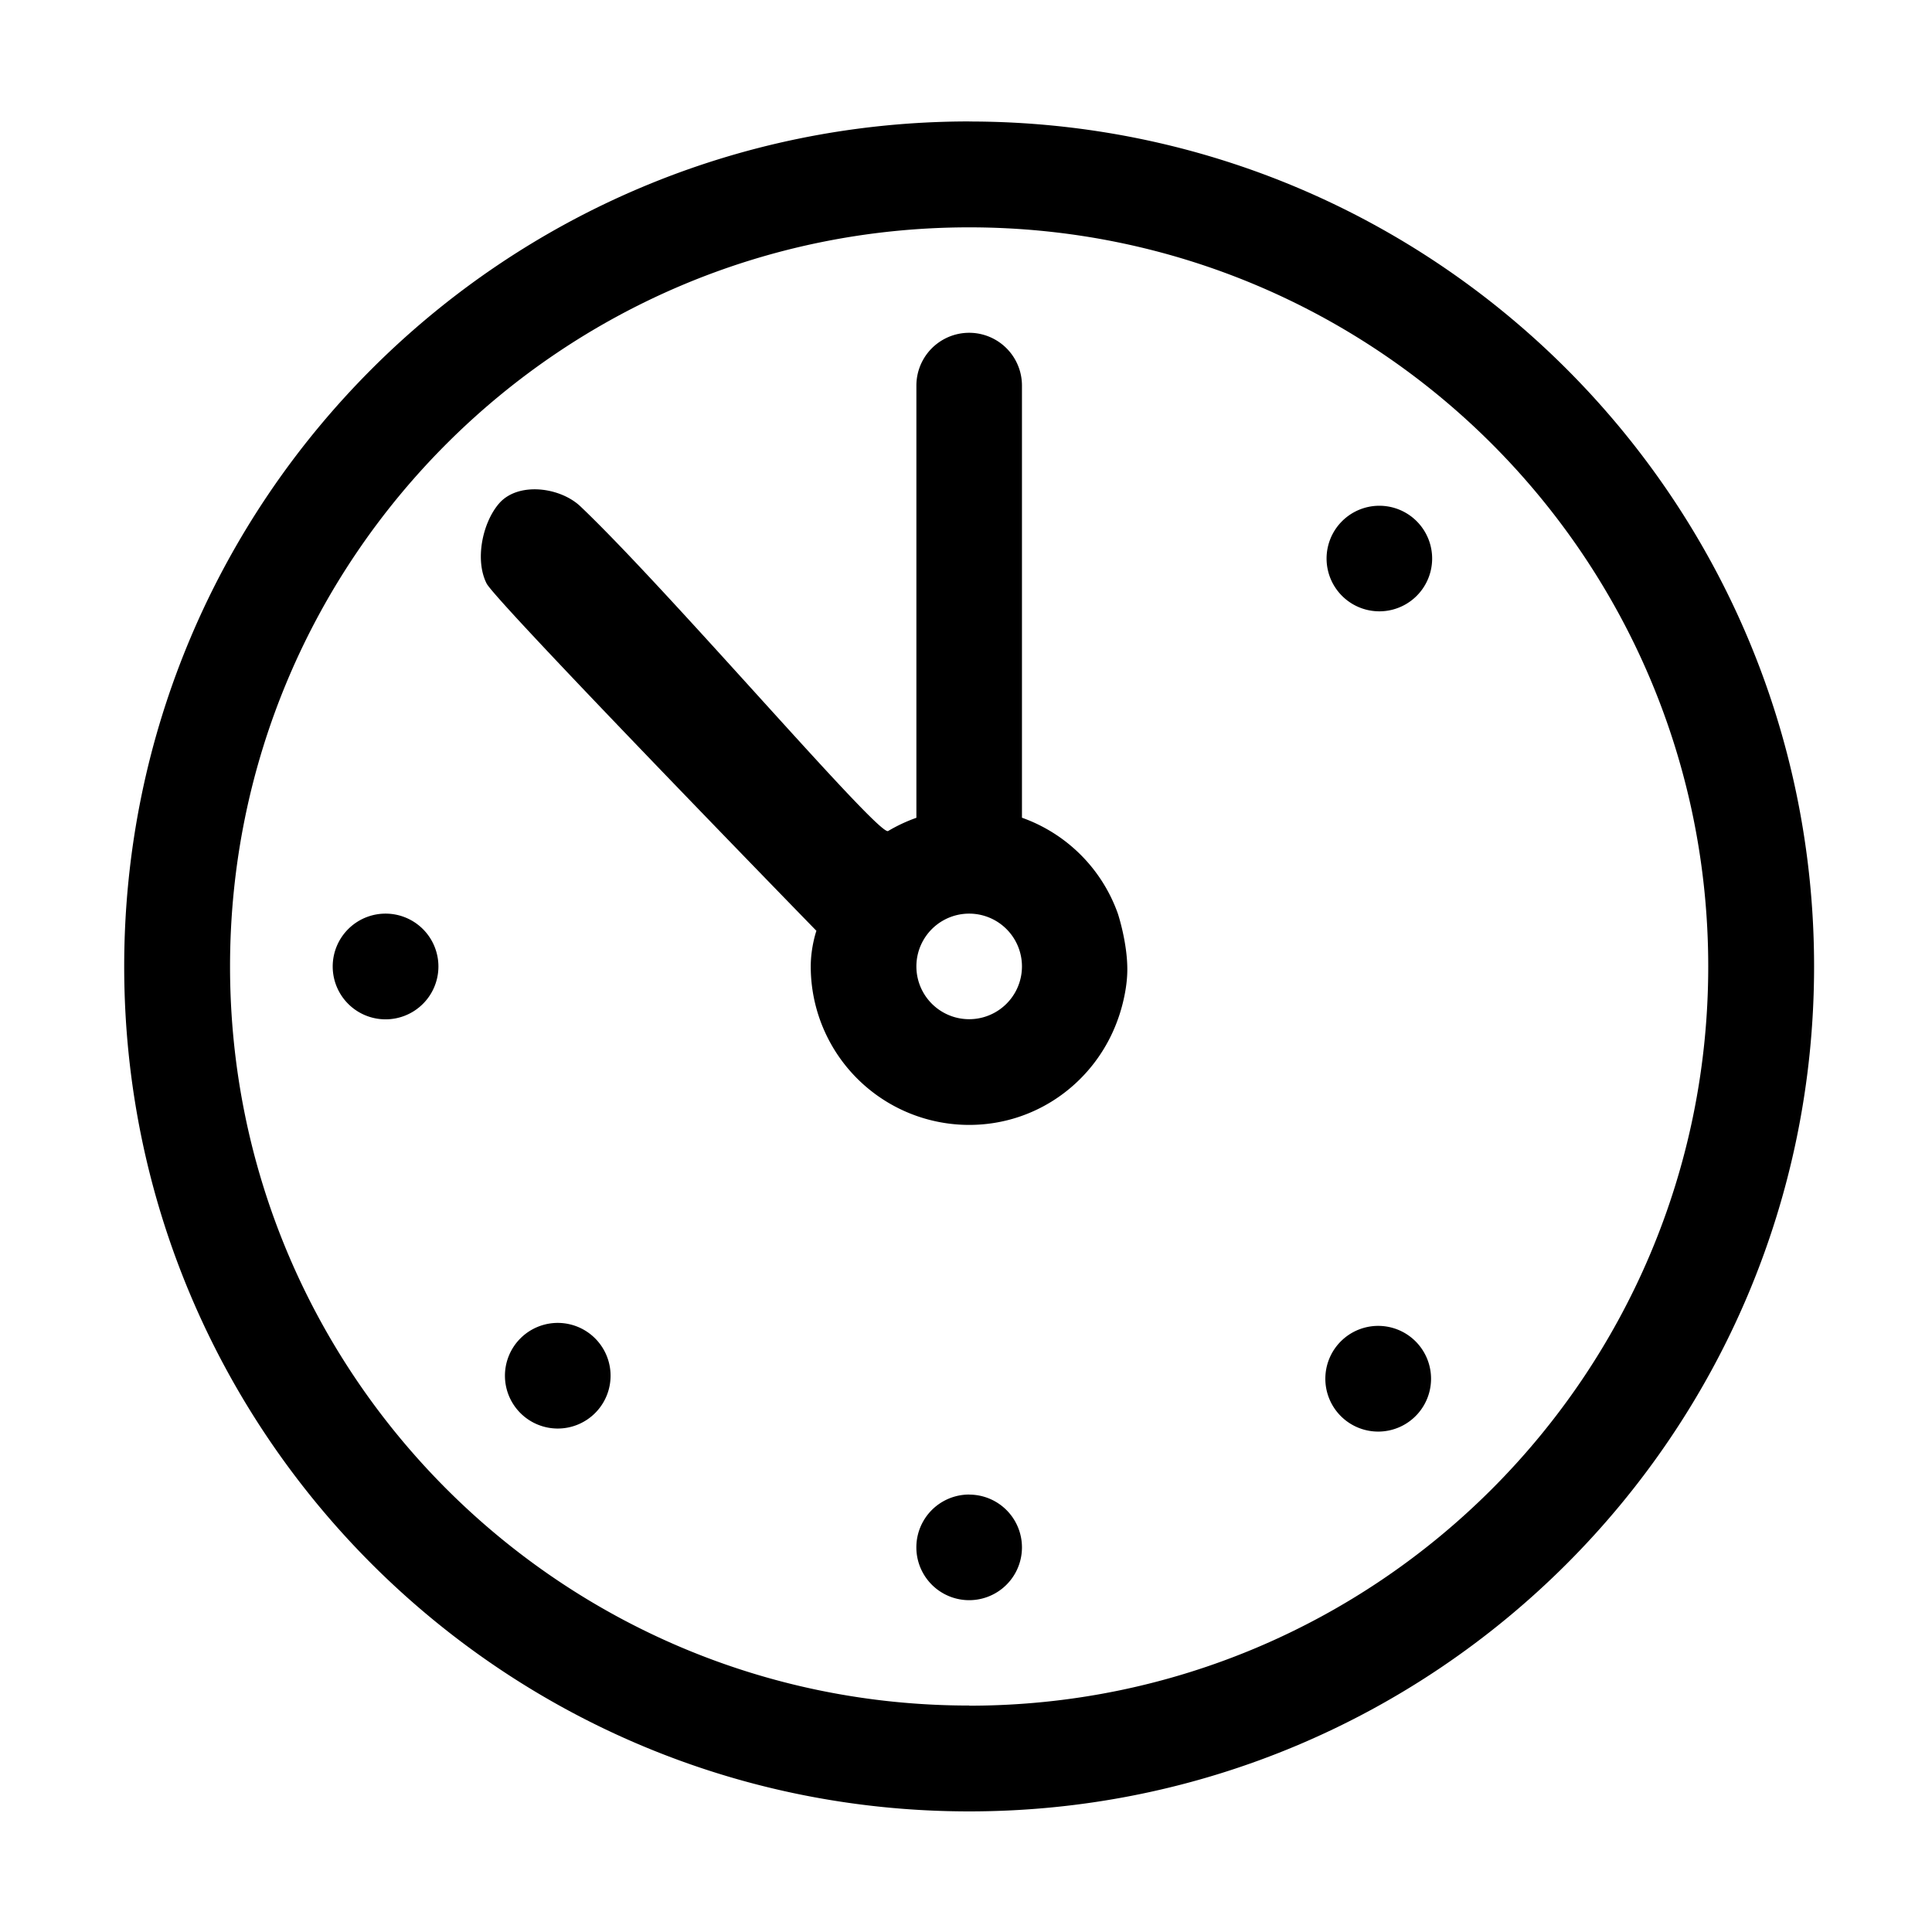 <svg width="28" height="28" viewBox="0 0 28 28" xmlns="http://www.w3.org/2000/svg"><defs><style>@font-face{font-family:ifont;src:url(//at.alicdn.com/t/font_1442373896_4754455.eot?#iefix) format(&amp;quot;embedded-opentype&amp;quot;),url(//at.alicdn.com/t/font_1442373896_4754455.woff) format(&amp;quot;woff&amp;quot;),url(//at.alicdn.com/t/font_1442373896_4754455.ttf) format(&amp;quot;truetype&amp;quot;),url(//at.alicdn.com/t/font_1442373896_4754455.svg#ifont) format(&amp;quot;svg&amp;quot;)}</style></defs><path d="M14.046 21.66a.765.765 0 1 0 0 1.531.765.765 0 0 0 0-1.53zm-6.504-2.263a.765.765 0 1 0 1.083 1.082.765.765 0 0 0-1.083-1.082zm-1.915-6.155a.766.766 0 1 0 0 1.53.766.766 0 0 0 0-1.53zm14.89-4.592a.765.765 0 1 0-1.081-1.082.765.765 0 0 0 1.081 1.082zm-6.471-6.89C7.283 1.761 1.8 7.244 1.8 14.007s5.482 12.245 12.246 12.245c6.763 0 12.245-5.482 12.245-12.245 0-6.763-5.483-12.246-12.245-12.246zm0 22.958c-5.916 0-10.712-4.796-10.712-10.712 0-5.916 4.796-10.711 10.712-10.711S24.757 8.09 24.757 14.007 19.961 24.72 14.046 24.72zm.765-12.867V5.588a.765.765 0 1 0-1.53 0v6.264a2.31 2.31 0 0 0-.41.192c-.136.081-3.167-3.477-4.46-4.706-.296-.28-.907-.359-1.181-.038-.238.278-.35.815-.178 1.156.13.261 4.78 5.034 4.78 5.034s-.082.234-.082.517a2.296 2.296 0 0 0 2.296 2.296c.998 0 1.839-.64 2.155-1.53 0 0 .137-.356.137-.724 0-.396-.137-.808-.137-.808a2.288 2.288 0 0 0-1.39-1.39zm-.765 2.92a.765.765 0 1 1 0-1.53.765.765 0 0 1 0 1.53zm5.407 4.649a.766.766 0 1 0 1.083 1.082.766.766 0 0 0-1.083-1.082z" class="transform-group"/></svg>
